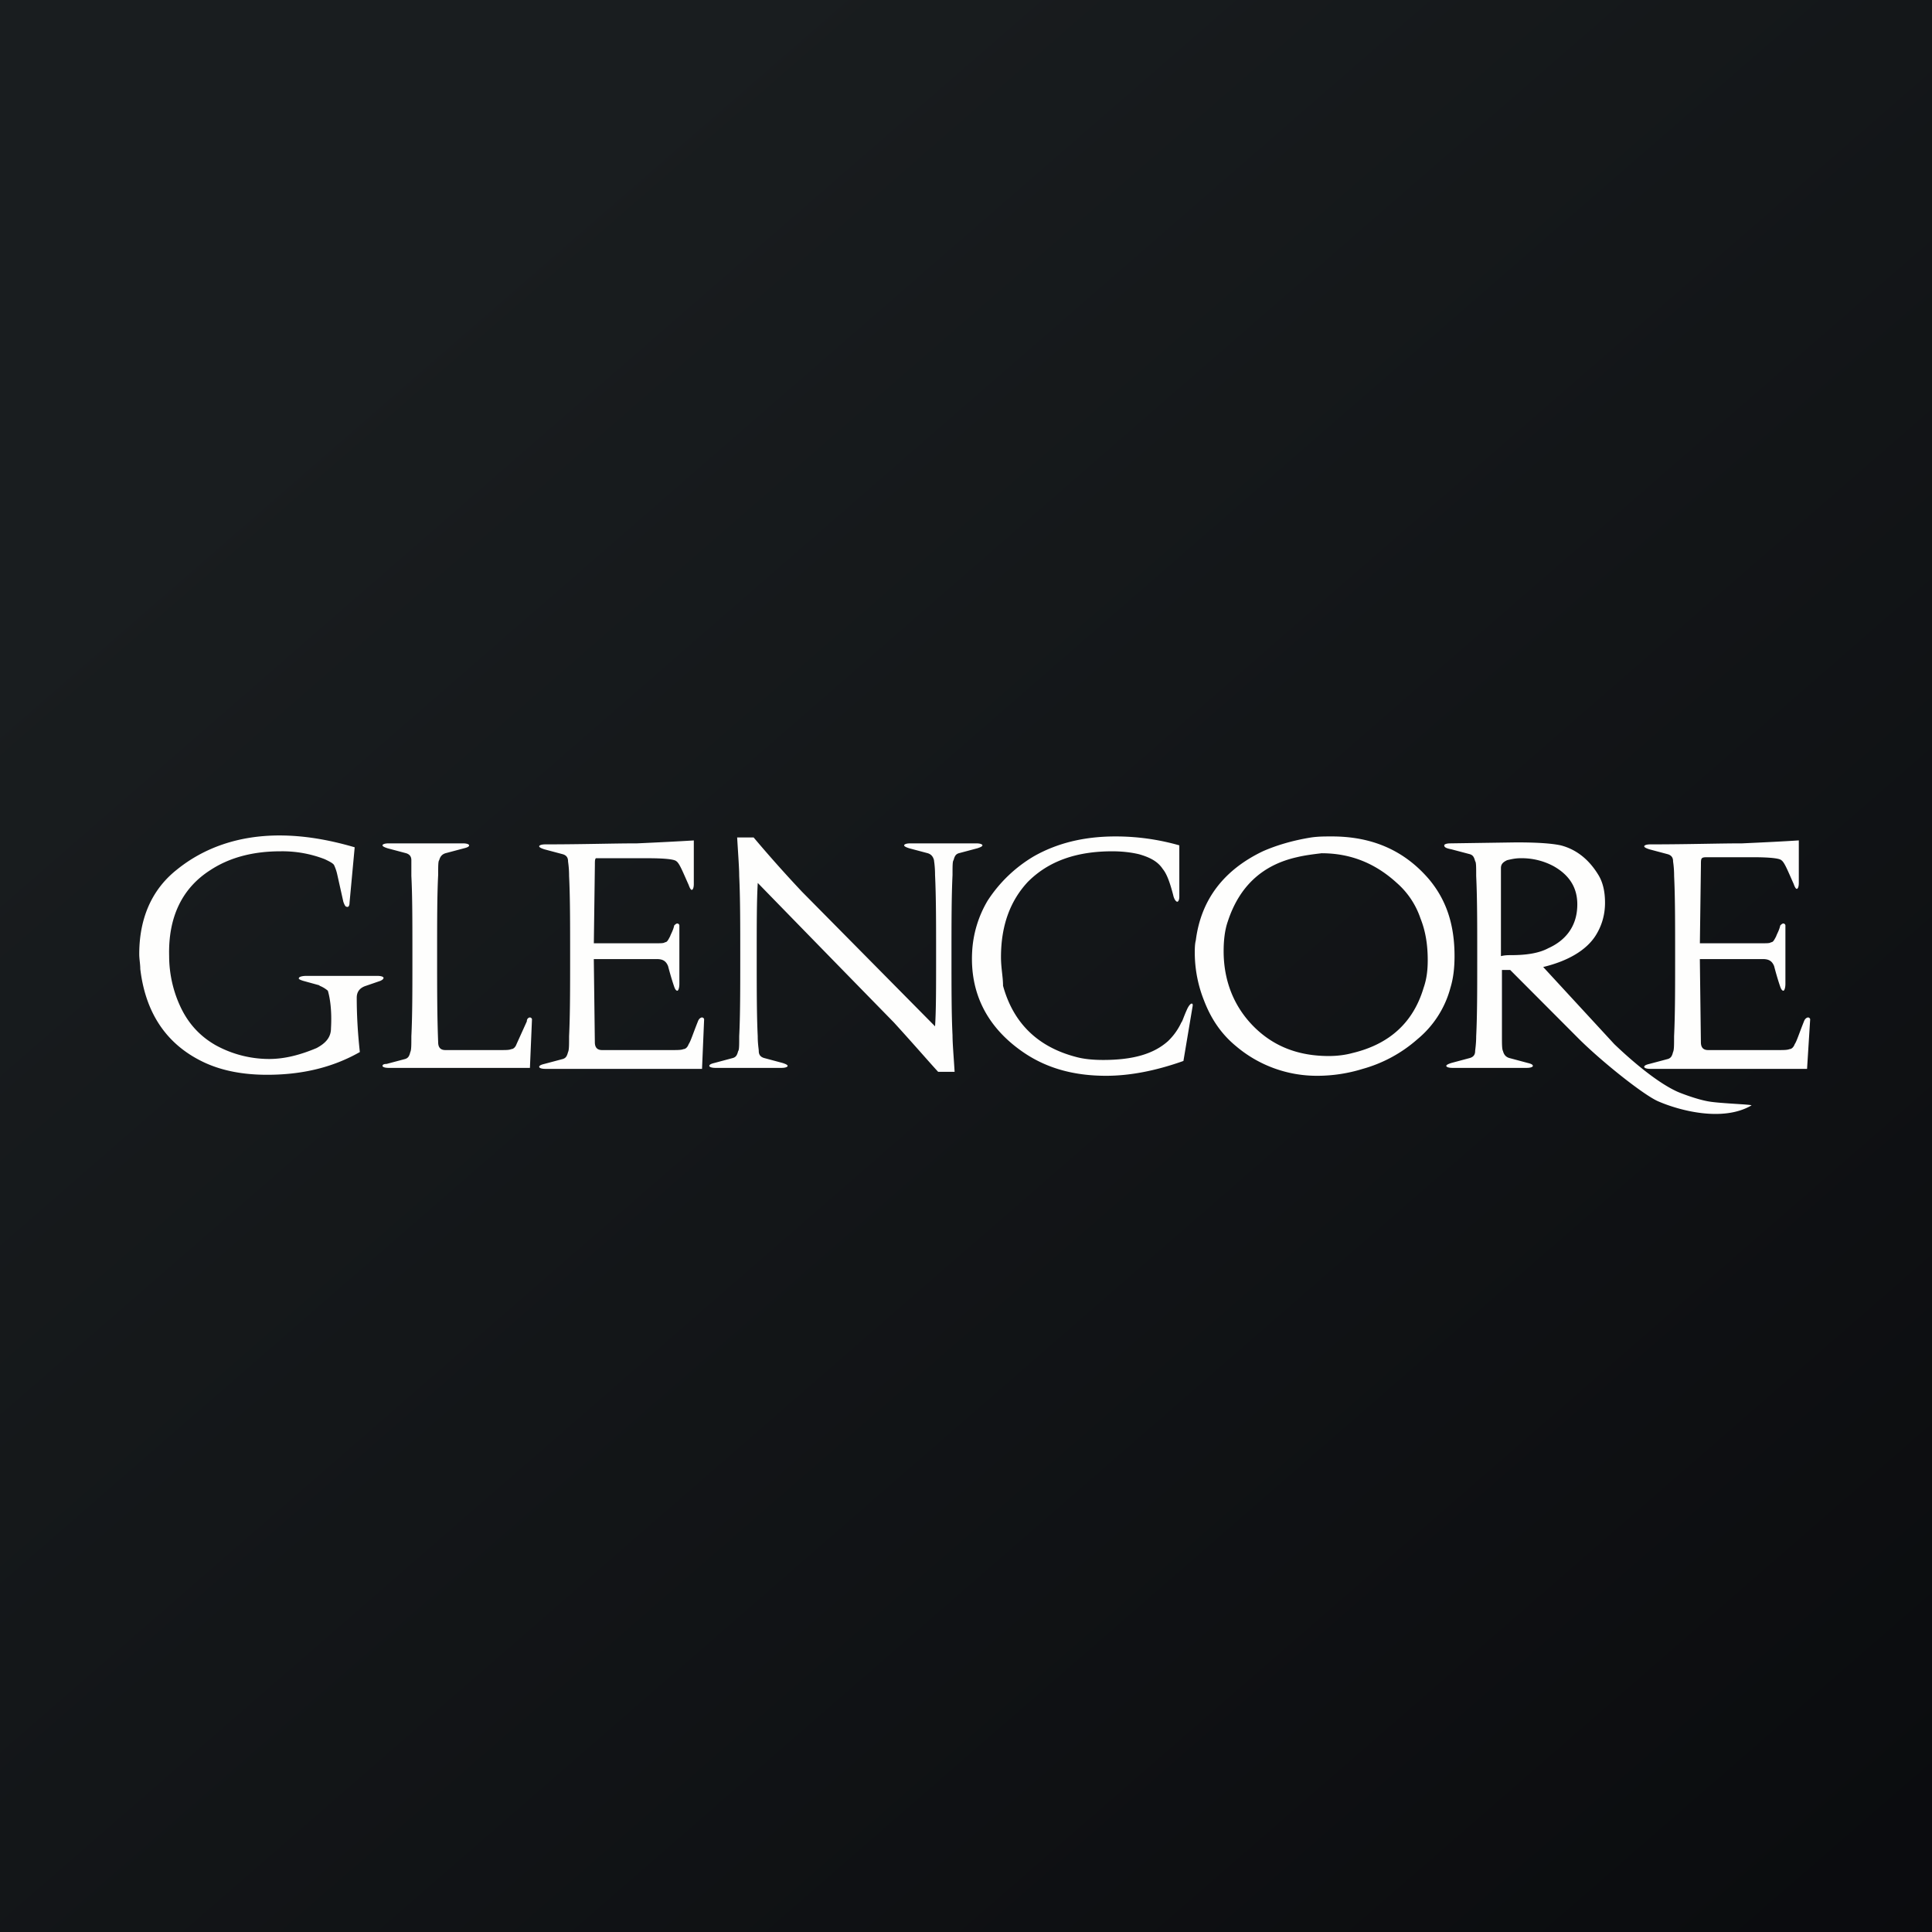 <?xml version="1.0" encoding="UTF-8"?>
<!-- generated by Finnhub -->
<svg viewBox="0 0 55.5 55.5" xmlns="http://www.w3.org/2000/svg">
<rect x="0" y="0" width="55.5" height="55.5" fill="#808080" stroke="none"/>
<path d="M 0,0 H 55.5 V 55.5 H 0 Z" fill="url(#a)"/>
<path d="M 9.172,28.304 L 8.708,28.176 C 8.619,28.148 8.56,28.12 8.59,28.091 C 8.59,28.063 8.679,28.034 8.797,28.034 H 10.84 C 10.959,28.034 11.018,28.063 11.018,28.091 C 11.018,28.12 10.988,28.148 10.929,28.176 L 10.514,28.319 C 10.337,28.375 10.248,28.489 10.248,28.659 C 10.248,29.171 10.278,29.682 10.337,30.222 C 9.537,30.677 8.649,30.875 7.672,30.875 C 6.991,30.875 6.369,30.762 5.836,30.506 C 4.77,29.995 4.178,29.086 4.03,27.836 C 4.03,27.693 4,27.551 4,27.409 C 4,26.387 4.355,25.563 5.066,24.994 C 5.866,24.341 6.872,24 8.027,24 C 8.708,24 9.419,24.114 10.189,24.34 L 10.041,25.932 C 10.041,26.017 10.011,26.074 9.951,26.046 C 9.922,26.046 9.893,25.989 9.863,25.904 L 9.685,25.108 A 1.287,1.287 0 0,0 9.597,24.852 C 9.567,24.796 9.448,24.739 9.33,24.682 A 3.376,3.376 0 0,0 8.057,24.455 C 7.287,24.455 6.606,24.625 6.043,24.995 C 5.243,25.505 4.829,26.33 4.859,27.466 C 4.859,27.977 4.977,28.46 5.155,28.858 C 5.392,29.398 5.747,29.768 6.191,30.023 A 3.193,3.193 0 0,0 7.731,30.421 C 8.175,30.421 8.619,30.307 9.093,30.108 C 9.36,29.966 9.508,29.796 9.508,29.54 C 9.538,29.029 9.478,28.66 9.418,28.46 A 0.825,0.825 0 0,0 9.182,28.318 Z M 11.817,25.165 C 11.847,25.733 11.847,26.5 11.847,27.466 C 11.847,28.432 11.847,29.171 11.817,29.767 C 11.817,30.023 11.817,30.165 11.787,30.222 C 11.758,30.336 11.729,30.392 11.64,30.421 L 11.107,30.563 C 11.017,30.563 10.988,30.591 10.988,30.62 C 10.988,30.648 11.048,30.677 11.166,30.677 H 15.223 L 15.282,29.284 C 15.282,29.256 15.252,29.228 15.222,29.228 C 15.193,29.228 15.134,29.256 15.134,29.341 L 14.838,29.995 C 14.808,30.08 14.748,30.137 14.69,30.137 C 14.63,30.165 14.542,30.165 14.364,30.165 H 12.794 C 12.646,30.165 12.587,30.08 12.587,29.938 C 12.557,29.199 12.557,28.375 12.557,27.438 C 12.557,26.472 12.557,25.705 12.587,25.136 C 12.587,24.881 12.587,24.739 12.617,24.71 C 12.647,24.597 12.706,24.54 12.795,24.511 L 13.328,24.369 C 13.446,24.341 13.476,24.313 13.476,24.284 C 13.476,24.256 13.416,24.227 13.298,24.227 H 11.166 C 11.047,24.227 10.988,24.256 10.988,24.284 C 10.988,24.313 11.048,24.341 11.136,24.369 L 11.669,24.511 C 11.759,24.54 11.817,24.597 11.817,24.711 V 25.165 Z M 20.227,29.285 C 20.227,29.256 20.197,29.228 20.167,29.228 C 20.138,29.228 20.079,29.256 20.049,29.341 C 19.901,29.711 19.842,29.91 19.783,29.995 C 19.753,30.08 19.694,30.137 19.635,30.137 C 19.575,30.165 19.457,30.165 19.309,30.165 H 17.295 C 17.147,30.165 17.088,30.08 17.088,29.938 L 17.058,27.551 H 18.865 C 19.043,27.551 19.131,27.608 19.191,27.751 C 19.25,27.977 19.309,28.176 19.368,28.347 C 19.398,28.432 19.428,28.46 19.458,28.46 C 19.487,28.46 19.516,28.375 19.516,28.262 V 26.585 C 19.516,26.557 19.486,26.529 19.457,26.529 C 19.427,26.529 19.397,26.557 19.368,26.585 C 19.338,26.727 19.28,26.813 19.25,26.898 C 19.19,27.012 19.161,27.068 19.102,27.068 C 19.072,27.097 18.983,27.097 18.865,27.097 H 17.059 L 17.089,24.852 C 17.089,24.739 17.089,24.682 17.118,24.654 H 18.598 C 19.072,24.654 19.368,24.682 19.428,24.739 C 19.516,24.795 19.605,25.023 19.783,25.421 C 19.813,25.506 19.843,25.563 19.872,25.563 C 19.902,25.563 19.931,25.506 19.931,25.393 V 24.143 C 19.487,24.17 18.924,24.199 18.302,24.227 C 17.622,24.227 16.732,24.256 15.667,24.256 C 15.548,24.256 15.489,24.284 15.489,24.312 C 15.489,24.341 15.549,24.369 15.637,24.398 L 16.17,24.54 C 16.26,24.568 16.318,24.625 16.318,24.739 C 16.318,24.767 16.348,24.909 16.348,25.165 C 16.378,25.762 16.378,26.529 16.378,27.466 C 16.378,28.376 16.378,29.142 16.348,29.767 C 16.348,30.023 16.348,30.165 16.318,30.222 C 16.288,30.336 16.259,30.392 16.17,30.421 L 15.637,30.563 C 15.519,30.591 15.489,30.62 15.489,30.648 C 15.489,30.677 15.549,30.705 15.667,30.705 H 20.167 L 20.227,29.285 Z M 27.423,30.79 C 27.393,30.307 27.363,29.966 27.363,29.739 C 27.333,29.142 27.333,28.375 27.333,27.438 C 27.333,26.528 27.333,25.762 27.363,25.136 C 27.363,24.881 27.363,24.739 27.393,24.71 C 27.423,24.597 27.453,24.54 27.541,24.511 L 28.074,24.369 C 28.163,24.341 28.222,24.313 28.222,24.284 C 28.222,24.256 28.162,24.227 28.044,24.227 H 26.15 C 26.032,24.227 25.973,24.256 25.973,24.284 C 25.973,24.313 26.032,24.341 26.121,24.369 L 26.654,24.511 C 26.742,24.54 26.802,24.597 26.831,24.711 C 26.831,24.739 26.861,24.881 26.861,25.136 C 26.891,25.762 26.891,26.529 26.891,27.438 C 26.891,28.375 26.891,29.058 26.861,29.483 L 23.041,25.619 A 38.013,38.013 0 0,1 21.649,24.057 H 21.176 C 21.206,24.568 21.235,24.937 21.235,25.165 C 21.265,25.79 21.265,26.557 21.265,27.466 C 21.265,28.404 21.265,29.171 21.235,29.767 C 21.235,30.023 21.235,30.165 21.205,30.194 C 21.175,30.307 21.146,30.364 21.057,30.392 L 20.524,30.535 C 20.406,30.563 20.376,30.591 20.376,30.62 C 20.376,30.648 20.436,30.677 20.554,30.677 H 22.449 C 22.567,30.677 22.626,30.648 22.626,30.62 C 22.626,30.591 22.567,30.563 22.478,30.535 L 21.946,30.392 C 21.856,30.364 21.797,30.307 21.797,30.194 C 21.797,30.137 21.767,29.994 21.767,29.767 C 21.738,29.171 21.738,28.404 21.738,27.467 C 21.738,26.557 21.738,25.875 21.768,25.364 A 2309.3,2309.3 0 0,0 25.677,29.37 C 26.298,30.051 26.713,30.535 26.95,30.79 H 27.424 Z M 29.347,30.194 C 30.028,30.677 30.827,30.904 31.775,30.904 C 32.456,30.904 33.197,30.762 33.996,30.478 L 34.263,28.887 C 34.263,28.858 34.263,28.83 34.233,28.83 S 34.144,28.887 34.085,29.029 C 33.996,29.228 33.967,29.341 33.937,29.369 A 1.763,1.763 0 0,1 33.552,29.909 C 33.138,30.279 32.545,30.449 31.687,30.449 C 31.39,30.449 31.124,30.421 30.917,30.364 C 29.821,30.08 29.11,29.398 28.814,28.318 C 28.814,28.063 28.755,27.808 28.755,27.495 C 28.755,26.585 29.022,25.875 29.525,25.335 C 30.117,24.739 30.917,24.455 31.953,24.455 C 32.22,24.455 32.486,24.483 32.723,24.54 C 33.019,24.625 33.256,24.739 33.404,24.966 C 33.522,25.108 33.611,25.364 33.7,25.705 C 33.73,25.847 33.789,25.904 33.819,25.904 S 33.878,25.847 33.878,25.762 V 24.284 A 6.655,6.655 0 0,0 32.042,24.028 C 31.124,24.028 30.354,24.228 29.702,24.597 A 4.013,4.013 0 0,0 28.37,25.875 A 3.203,3.203 0 0,0 27.926,27.352 C 27.866,28.517 28.341,29.483 29.347,30.194 Z M 37.254,24.625 C 36.247,24.852 35.595,25.477 35.27,26.472 C 35.18,26.727 35.151,27.04 35.151,27.324 C 35.151,28.176 35.447,28.915 36.01,29.484 C 36.573,30.051 37.283,30.336 38.172,30.336 C 38.408,30.336 38.645,30.307 38.852,30.25 C 39.919,29.995 40.6,29.37 40.896,28.375 C 40.985,28.12 41.014,27.864 41.014,27.58 C 41.014,27.154 40.955,26.756 40.807,26.387 A 2.35,2.35 0 0,0 40.126,25.364 C 39.504,24.795 38.793,24.511 37.964,24.511 C 37.727,24.54 37.49,24.568 37.254,24.625 Z M 36.276,24.455 C 36.661,24.285 37.136,24.142 37.668,24.057 C 37.875,24.028 38.053,24.028 38.26,24.028 C 39.415,24.028 40.333,24.426 41.044,25.25 C 41.547,25.847 41.784,26.557 41.784,27.466 C 41.784,27.779 41.754,28.091 41.666,28.376 A 2.872,2.872 0 0,1 40.718,29.853 A 3.984,3.984 0 0,1 39.148,30.705 A 4.418,4.418 0 0,1 37.846,30.904 A 3.585,3.585 0 0,1 35.506,30.052 C 35.092,29.711 34.796,29.284 34.589,28.745 A 3.723,3.723 0 0,1 34.322,27.381 C 34.322,27.267 34.322,27.125 34.352,27.011 C 34.5,25.847 35.152,24.994 36.276,24.455 Z M 43.413,27.438 C 43.857,27.438 44.213,27.381 44.479,27.238 C 44.982,27.012 45.279,26.614 45.308,26.074 C 45.338,25.563 45.13,25.164 44.627,24.881 A 1.934,1.934 0 0,0 43.679,24.654 C 43.531,24.654 43.413,24.682 43.294,24.71 C 43.176,24.767 43.117,24.824 43.117,24.938 V 27.466 C 43.235,27.438 43.324,27.438 43.413,27.438 Z M 41.488,24.284 C 41.488,24.256 41.548,24.227 41.666,24.227 L 43.561,24.199 C 44.153,24.199 44.568,24.227 44.834,24.284 C 45.278,24.398 45.634,24.682 45.9,25.108 C 46.048,25.335 46.107,25.619 46.107,25.932 C 46.107,26.272 46.019,26.585 45.841,26.87 C 45.574,27.296 45.041,27.608 44.331,27.779 L 46.374,29.995 C 46.788,30.392 47.558,31.075 48.18,31.358 C 48.24,31.387 48.743,31.586 49.098,31.643 C 49.424,31.699 50.371,31.728 50.312,31.756 C 49.483,32.239 48.239,31.898 47.647,31.643 C 47.233,31.473 45.989,30.478 45.337,29.824 L 43.383,27.864 H 43.146 V 29.767 C 43.146,29.995 43.146,30.137 43.176,30.194 C 43.206,30.307 43.265,30.364 43.353,30.392 L 43.886,30.535 C 44.005,30.563 44.034,30.591 44.034,30.62 C 44.034,30.648 43.975,30.677 43.857,30.677 H 41.725 C 41.606,30.677 41.547,30.648 41.547,30.62 C 41.547,30.591 41.607,30.563 41.695,30.535 L 42.228,30.392 C 42.318,30.364 42.376,30.307 42.376,30.194 C 42.376,30.165 42.406,29.994 42.406,29.767 C 42.436,29.171 42.436,28.404 42.436,27.467 C 42.436,26.557 42.436,25.79 42.406,25.165 C 42.406,24.909 42.406,24.767 42.376,24.739 C 42.346,24.625 42.317,24.569 42.228,24.539 L 41.695,24.398 C 41.547,24.369 41.488,24.341 41.488,24.284 Z M 52,29.284 C 52,29.256 51.97,29.228 51.94,29.228 C 51.911,29.228 51.852,29.256 51.822,29.341 C 51.674,29.711 51.615,29.91 51.556,29.995 C 51.526,30.08 51.467,30.137 51.408,30.137 C 51.348,30.165 51.23,30.165 51.082,30.165 H 49.068 C 48.92,30.165 48.861,30.08 48.861,29.938 L 48.831,27.551 H 50.638 C 50.816,27.551 50.904,27.608 50.964,27.751 C 51.023,27.977 51.082,28.176 51.141,28.347 C 51.171,28.432 51.201,28.46 51.231,28.46 C 51.26,28.46 51.289,28.375 51.289,28.262 V 26.585 C 51.289,26.557 51.259,26.529 51.23,26.529 C 51.2,26.529 51.17,26.557 51.141,26.585 C 51.111,26.727 51.052,26.813 51.023,26.898 C 50.963,27.012 50.934,27.068 50.875,27.068 C 50.845,27.097 50.756,27.097 50.638,27.097 H 48.832 L 48.862,24.852 C 48.862,24.739 48.862,24.682 48.891,24.654 C 48.921,24.625 48.98,24.625 49.069,24.625 H 50.342 C 50.816,24.625 51.112,24.654 51.171,24.71 C 51.26,24.767 51.349,24.994 51.526,25.392 C 51.556,25.477 51.586,25.534 51.616,25.534 C 51.645,25.534 51.674,25.477 51.674,25.364 V 24.142 C 51.23,24.171 50.667,24.199 50.046,24.227 C 49.365,24.227 48.476,24.256 47.41,24.256 C 47.292,24.256 47.233,24.284 47.233,24.312 C 47.233,24.341 47.292,24.369 47.381,24.398 L 47.914,24.54 C 48.002,24.568 48.062,24.625 48.062,24.739 C 48.062,24.767 48.092,24.909 48.092,25.165 C 48.121,25.762 48.121,26.529 48.121,27.466 C 48.121,28.376 48.121,29.142 48.091,29.767 C 48.091,30.023 48.091,30.165 48.061,30.222 C 48.032,30.336 48.002,30.392 47.914,30.421 L 47.381,30.563 C 47.262,30.591 47.233,30.62 47.233,30.648 C 47.233,30.677 47.292,30.705 47.41,30.705 H 51.911 L 52,29.285 Z" fill="rgb(254, 254, 253)"/>
<defs>
<linearGradient id="a" x1="10.418" x2="68.147" y1="9.712" y2="76.017" gradientUnits="userSpaceOnUse">
<stop stop-color="rgb(25, 29, 31)" offset="0"/>
<stop stop-color="rgb(5, 5, 8)" offset="1"/>
</linearGradient>
</defs>
</svg>
